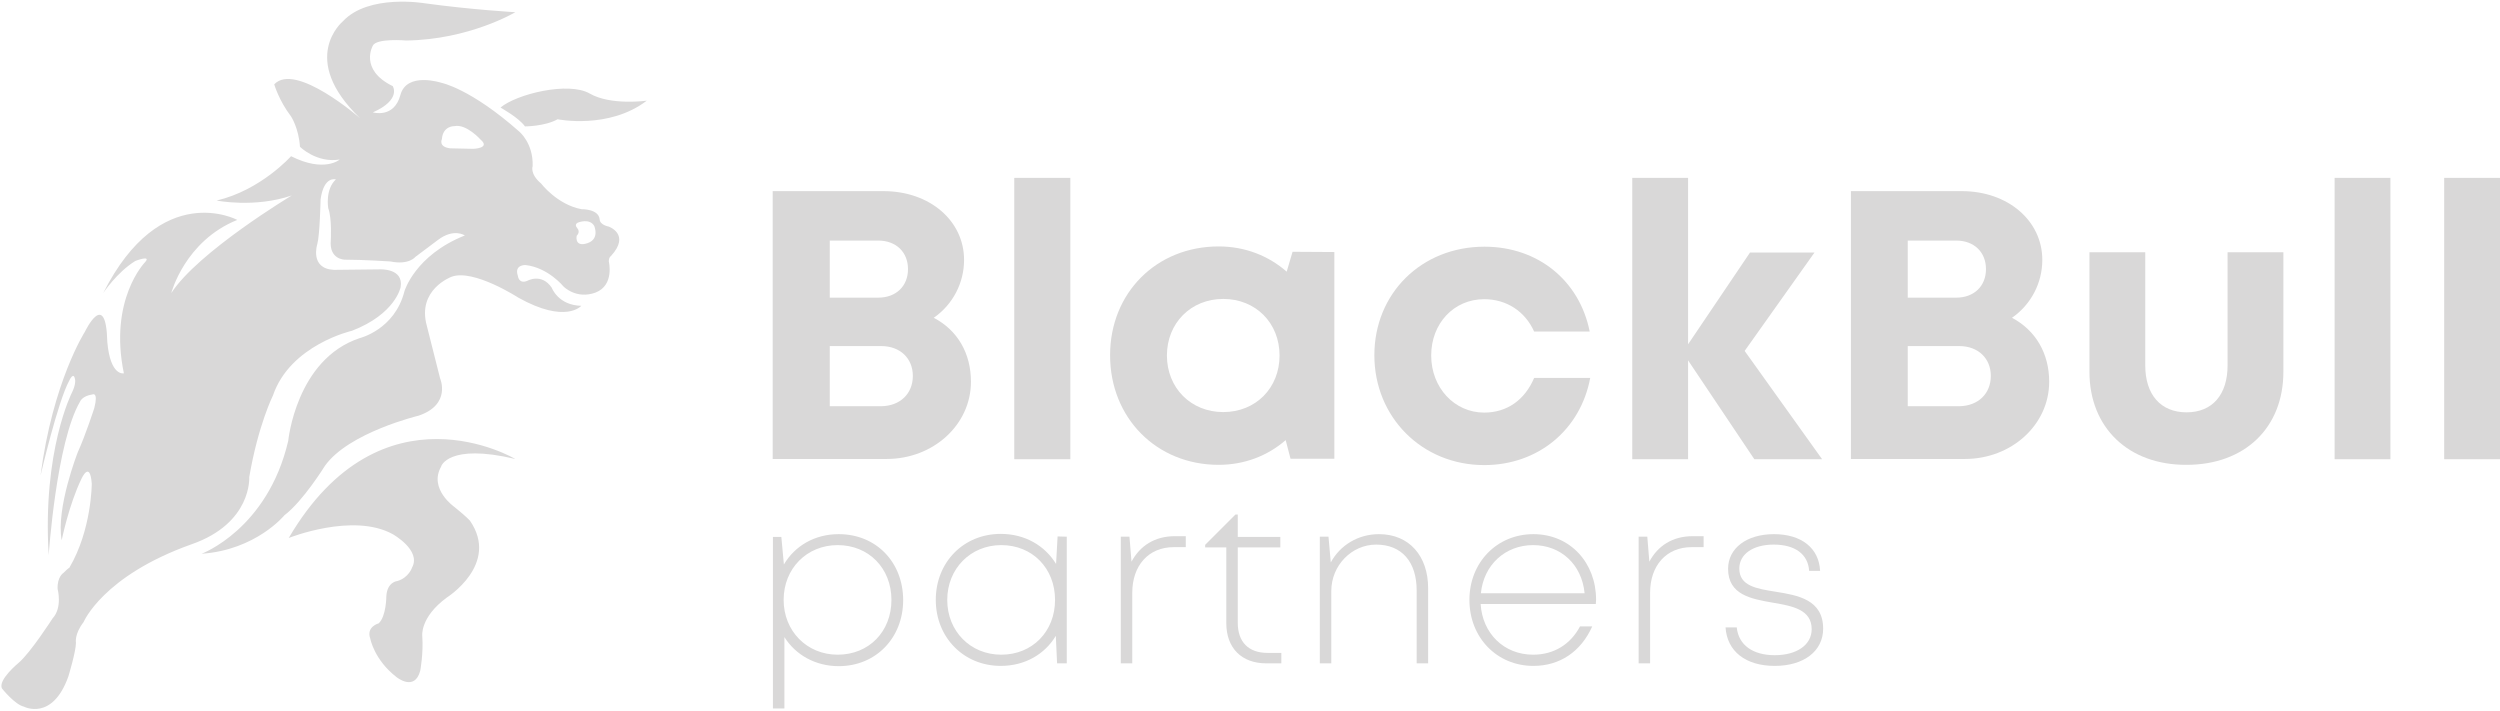 <?xml version="1.0" standalone="no"?>
<!DOCTYPE svg PUBLIC "-//W3C//DTD SVG 1.1//EN" "http://www.w3.org/Graphics/SVG/1.1/DTD/svg11.dtd">
<svg xmlns="http://www.w3.org/2000/svg" version="1.2" viewBox="0 0 981 279" width="981" height="279"><style>.s0{fill:#D9D8D8}</style><path fill-rule="evenodd" class="s0" d="m381 149.8c0 16.9-14.8 30.3-33.1 30.3h-44.7v-105.1h43.5c18.1 0 31.6 11.6 31.6 27c0 9-4.4 17.5-11.9 22.7c9.4 4.9 14.6 14 14.6 25.1zm-22.8-2.3c0-6.8-4.9-11.7-12.4-11.7h-20.2v23.6h20.2c7.5-0.1 12.4-5 12.4-11.9zm-1.9-41.9c0-6.6-4.6-11.2-11.7-11.2h-19v22.4h19c7.1 0 11.7-4.6 11.7-11.2z"/><path class="s0" d="m398 69.8h22v110.4h-22z"/><path fill-rule="evenodd" class="s0" d="m523.6 98.9v81.1h-17.2l-1.9-7.3c-7 6.1-16.1 9.7-26.3 9.7c-24.4 0-42.6-18.4-42.6-43c0-24.5 18.2-42.7 42.6-42.7c10.4 0 19.6 3.7 26.7 9.9l2.3-7.8zm-21.5 40.6c0-12.7-9.3-22.2-22.1-22.2c-12.7 0-22.1 9.5-22.1 22.2c0 12.7 9.4 22.2 22.1 22.2c12.8 0 22.1-9.5 22.1-22.2z"/><path class="s0" d="m582.4 182.5c-24.4 0-43.1-18.8-43.1-43.1c0-24.3 18.5-42.6 43.2-42.6c21 0 37.3 13.3 41.3 33.3h-21.8c-3.6-8-10.9-12.7-19.6-12.7c-11.9 0-20.8 9.5-20.8 22.1c0 12.6 9.1 22.4 20.8 22.4c8.9 0 15.9-4.9 19.6-13.6h22c-3.8 20.3-20.4 34.2-41.6 34.2z"/><path class="s0" d="m688.4 180.2l-26-38.8v38.8h-21.9v-110.4h21.9v65.3l24.3-36h25.3l-27.4 38.6l30.4 42.5z"/><path fill-rule="evenodd" class="s0" d="m804.1 149.8c0 16.9-14.8 30.3-33.1 30.3h-44.7v-105.1h43.5c18.1 0 31.6 11.6 31.6 27c0 9-4.4 17.5-11.9 22.7c9.3 4.9 14.6 14 14.6 25.1zm-22.9-2.3c0-6.8-4.9-11.7-12.4-11.7h-20.2v23.6h20.2c7.5-0.1 12.4-5 12.4-11.9zm-1.9-41.9c0-6.6-4.6-11.2-11.7-11.2h-19v22.4h19c7.1 0 11.7-4.6 11.7-11.2z"/><path class="s0" d="m819.9 145.9v-46.9h21.9v44.4c0 11.5 6.1 18.4 16.2 18.4c10.2 0 16.1-7 16.1-18.4v-44.4h21.9v46.9c0 21.9-15.1 36.5-38 36.5c-22.8 0.1-38.1-14.6-38.1-36.5z"/><path class="s0" d="m916.1 69.8h21.9v110.4h-21.9z"/><path class="s0" d="m959.1 69.8h21.9v110.4h-21.9z"/><path fill-rule="evenodd" class="s0" d="m329.1 209.6c14.8 0 25.3 11.1 25.3 25.9c0 14.7-10.6 25.9-25.3 25.9c-9.1 0-16.9-4.4-21.3-11.4v28h-4.5v-67.3h3.3l1 10.8c4.3-7.3 12.1-11.9 21.5-11.9zm20.7 25.8c0-12.4-8.9-21.5-21.1-21.5c-12.1 0-21.2 9.2-21.2 21.5c0 12.2 9.1 21.5 21.2 21.5c12.3 0 21.1-9.1 21.1-21.5z"/><path fill-rule="evenodd" class="s0" d="m418.6 210.6v49.7h-3.8l-0.5-10.8c-4.3 7.2-12.1 11.8-21.6 11.8c-14.5 0-25.5-11.1-25.5-25.9c0-14.8 10.9-25.9 25.5-25.9c9.5 0 17.3 4.6 21.7 11.8l0.6-10.8zm-25.7 46.3c12.2 0 21.1-9.1 21.1-21.5c0-12.4-8.9-21.5-21.1-21.5c-12.1 0-21.2 9.3-21.2 21.5c0 12.3 9.1 21.5 21.2 21.5z"/><path class="s0" d="m465.3 210.4v4.3h-4.7c-10 0-16.3 7.3-16.3 17.9v27.7h-4.5v-49.7h3.4l0.8 9.8c3.3-6.2 9.1-10 17-10z"/><path class="s0" d="m502.8 256.1v4.2h-5.9c-9.7 0-15.7-6-15.7-15.8v-29.7h-8.3v-1l11.9-11.9h0.9v8.8h16.7v4.1h-16.7v29.6c0 7.5 4.2 11.8 11.7 11.8h5.4z"/><path class="s0" d="m560.4 230.8v29.5h-4.5v-28.6c0-11.3-5.9-18-15.9-18c-9.6 0-17.6 8.2-17.6 18.2v28.4h-4.5v-49.7h3.4l0.9 10.1c3.6-6.7 10.7-11.1 18.9-11.1c11.9 0 19.3 8.6 19.3 21.2z"/><path fill-rule="evenodd" class="s0" d="m626.2 237h-45.2c0.7 11.6 9.2 19.9 20.6 19.9c8.2 0 14.7-4.1 18.4-11.1h4.8c-4.5 10-12.8 15.5-23.1 15.5c-14.3 0-25.1-11.1-25.1-25.9c0-14.7 10.8-25.8 25.1-25.8c14.5 0 24.6 11.3 24.6 25.7c0 0.5-0.1 1.2-0.1 1.7zm-45.1-4.2h40.7c-1.1-11.4-9.4-18.9-20.2-18.9c-11 0-19.4 7.8-20.5 18.9z"/><path class="s0" d="m668.5 210.4v4.3h-4.7c-10 0-16.3 7.3-16.3 17.9v27.7h-4.5v-49.7h3.4l0.8 9.8c3.3-6.2 9.1-10 17-10z"/><path class="s0" d="m677.1 246.2h4.4c0.7 6.9 6.3 10.9 14.9 10.9c8.6 0 14.5-4 14.5-10.2c0-7.7-7.5-9.1-15.2-10.4c-8.6-1.5-17.6-3.1-17.6-13.3c0-8.1 7.3-13.6 18-13.6c10.8 0 17.7 5.5 18.1 14.4h-4.3c-0.4-6.5-5.5-10.3-13.9-10.3c-8.2 0-13.5 3.8-13.5 9.4c0 6.8 6.7 7.9 14.3 9.1c8.7 1.4 18.6 3.1 18.6 14.5c0 8.8-7.6 14.6-19 14.6c-11.5 0-18.7-5.8-19.3-15.1z"/><path fill-rule="evenodd" class="s0" d="m196.4 42.2c6.3-5.3 26.7-10.3 35-5.5c8.3 4.8 22.4 2.8 22.4 2.8c-14.9 11.4-35 7.3-35 7.3c-5 2.8-12.8 2.8-12.8 2.8c-2.5-3.5-9.5-7.3-9.6-7.4zm43.3 58.3c0 0-0.8 0.4-0.8 2.1c0 0 2.3 9.3-5.2 12.2c-7.6 2.8-12.6-2.4-12.6-2.4c0 0-6-7.4-14.9-8.4c0 0-4.5-0.2-3 4.2c0 0 0.3 3.4 3.7 2c0 0 5.6-3.2 9.6 2.7c0 0 2.5 6.9 11.6 7.1c0 0-6.1 7.2-24.7-3.2c0 0-17.6-11.4-26.2-8.2c0 0-13.7 5-9.7 19.3l5.2 20.6c0 0 4.5 10.2-8.4 14.6c0 0-27.5 6.6-36.8 19.7c0 0-8.6 13.9-15.9 19.4c0 0-11.1 13.6-32.5 15.1c0 0 25.9-9.6 34-44.3c0 0 3.1-32 28-40.3c0 0 13.8-3.3 17.6-18.4c0 0 4.1-14.1 23.7-21.9c0 0-4.3-3-10.6 1.8l-8.8 6.6c0 0-2.5 3.3-9.8 1.8c0 0-10.6-0.7-17.9-0.7c0 0-6.2 0-5.5-7.6c0 0 0.5-8.6-1-12.6c0 0-1.3-7.3 3-11.3c0 0-4.7-1.5-6 7.8c0 0-0.3 14.1-1.3 17.6c0 0-3.1 9.6 6.5 10.1l17.9-0.2c0 0 9.6-0.6 8.3 7c0 0-2 10.5-19.1 17.1c0 0-24.2 5.5-31 25.4c0 0-5.8 11.6-9.3 32c0 0 1.2 18.1-22.7 26.4c-34.8 12.4-42.3 30.5-42.3 30.5c-3.7 4.8-3 8.1-3 8.1c0 3.5-3 13.3-3 13.3c-6.3 17.6-17.4 11.8-17.4 11.8c-3.6-0.8-8.6-7.1-8.6-7.1c-1.8-3.3 6.5-10.1 6.5-10.1c4.7-4 13.3-17.4 13.3-17.4c4-4.3 2-11.6 2-11.6c-0.2-4.8 2.3-6.3 2.3-6.3c2-2 2.3-2 2.3-2c8.8-14.9 8.8-33 8.8-33c-0.7-9.3-4-2-4-2c-5 10.3-7.8 24.2-7.8 24.2c-2.3-12.6 6.3-34.5 6.3-34.5c3.2-7.1 6.5-17.4 6.5-17.4c1.7-6.6-0.8-5.3-0.8-5.3c-4 0.6-4.8 2.8-4.8 2.8c-9.3 15.9-12.3 60.2-12.3 60.2c-2.5-41 9.1-63.7 9.1-63.7c1.5-3 1.3-4.8 1.3-4.8c-0.5-4-2.3 0-2.3 0c-4.5 8.1-11.3 37.3-11.3 37.3c4.8-36.8 17.4-56.4 17.4-56.4c0 0 8.3-17.4 8.8 4c1.2 13.6 6.5 12.3 6.5 12.3c-6-29 8.3-43.6 8.3-43.6c2.7-3-3.8-0.5-3.8-0.5c-7.3 4.5-12.6 12.6-12.6 12.6c22.6-44.8 52.6-28.7 52.6-28.7c-20.6 8.3-25.9 28.7-25.9 28.7c10.5-16.2 47.3-38.3 47.3-38.3c-14.6 5-29.5 2-29.5 2c17.4-4.1 29.2-17.4 29.2-17.4c13.1 6.6 19.1 1.3 19.1 1.3c-9.1 1.5-15.6-5-15.6-5c-0.5-7.4-3.5-11.9-3.5-11.9c-4.8-6.3-6.6-12.6-6.6-12.6c8.3-8.9 33.7 13.3 33.7 13.3c-24.4-23.4-6.8-38-6.8-38c10.1-10.9 32.2-7.1 32.2-7.1c18.1 2.5 35.5 3.5 35.5 3.5c0 0-18.1 10.8-42.8 11.1c0 0-11.6-1-13.1 2c0 0-5.5 9.4 7.8 15.9c0 0 3.5 5.3-7.8 10.3c0 0 8.3 2.5 10.8-6.8c2.5-9.3 16.1-4.8 16.1-4.8c0 0 11.4 2.2 30.5 19.1c0 0 5.6 4.5 5.3 13.6c0 0-1.2 3 3.3 6.8c0 0 6.3 8.3 15.9 10.1c0 0 6.7-0.2 7.1 4c0.1 2.2 3.5 2.8 3.5 2.8c0 0 8.8 3 0.9 11.6zm-66.6 82.6c-5 8.8 5.3 15.9 5.3 15.9c4.7 3.8 6 5.3 6 5.3c11.8 17.1-9.1 30.2-9.1 30.2c-10.6 7.8-9.6 15.1-9.6 15.1c0.5 6.8-0.8 13.6-0.8 13.6c-2.2 8.3-9.3 2.5-9.3 2.5c-8.8-6.8-10.3-15.1-10.3-15.1c-1.7-4.7 3.3-6 3.3-6c3-2.8 3-10.6 3-10.6c0.3-5.7 4.3-6 4.3-6c4.5-1.3 5.8-5.3 5.8-5.3c3.7-6.8-7.6-13.1-7.6-13.1c-15.6-8.6-40.8 1.5-40.8 1.5c36.5-62.2 88.9-31 88.9-31c-26.4-6.3-29.2 3-29.1 3zm15.5-128.3c0 0-5.6-6.3-10.3-5.3c0 0-4.5-0.2-4.9 5.1c0 0-1.5 3 3.2 3.6l9.1 0.2c0 0 6.9-0.2 2.9-3.6zm44.6 33.9c-1.8-3.2-6.3-1.4-6.3-1.4c0 0-1.8 0.6-0.4 2.2c1.4 1.6-0.2 3-0.2 3c0 0-0.9 4 3.2 3.2c6.3-1.3 3.6-7.1 3.7-7z"/></svg>